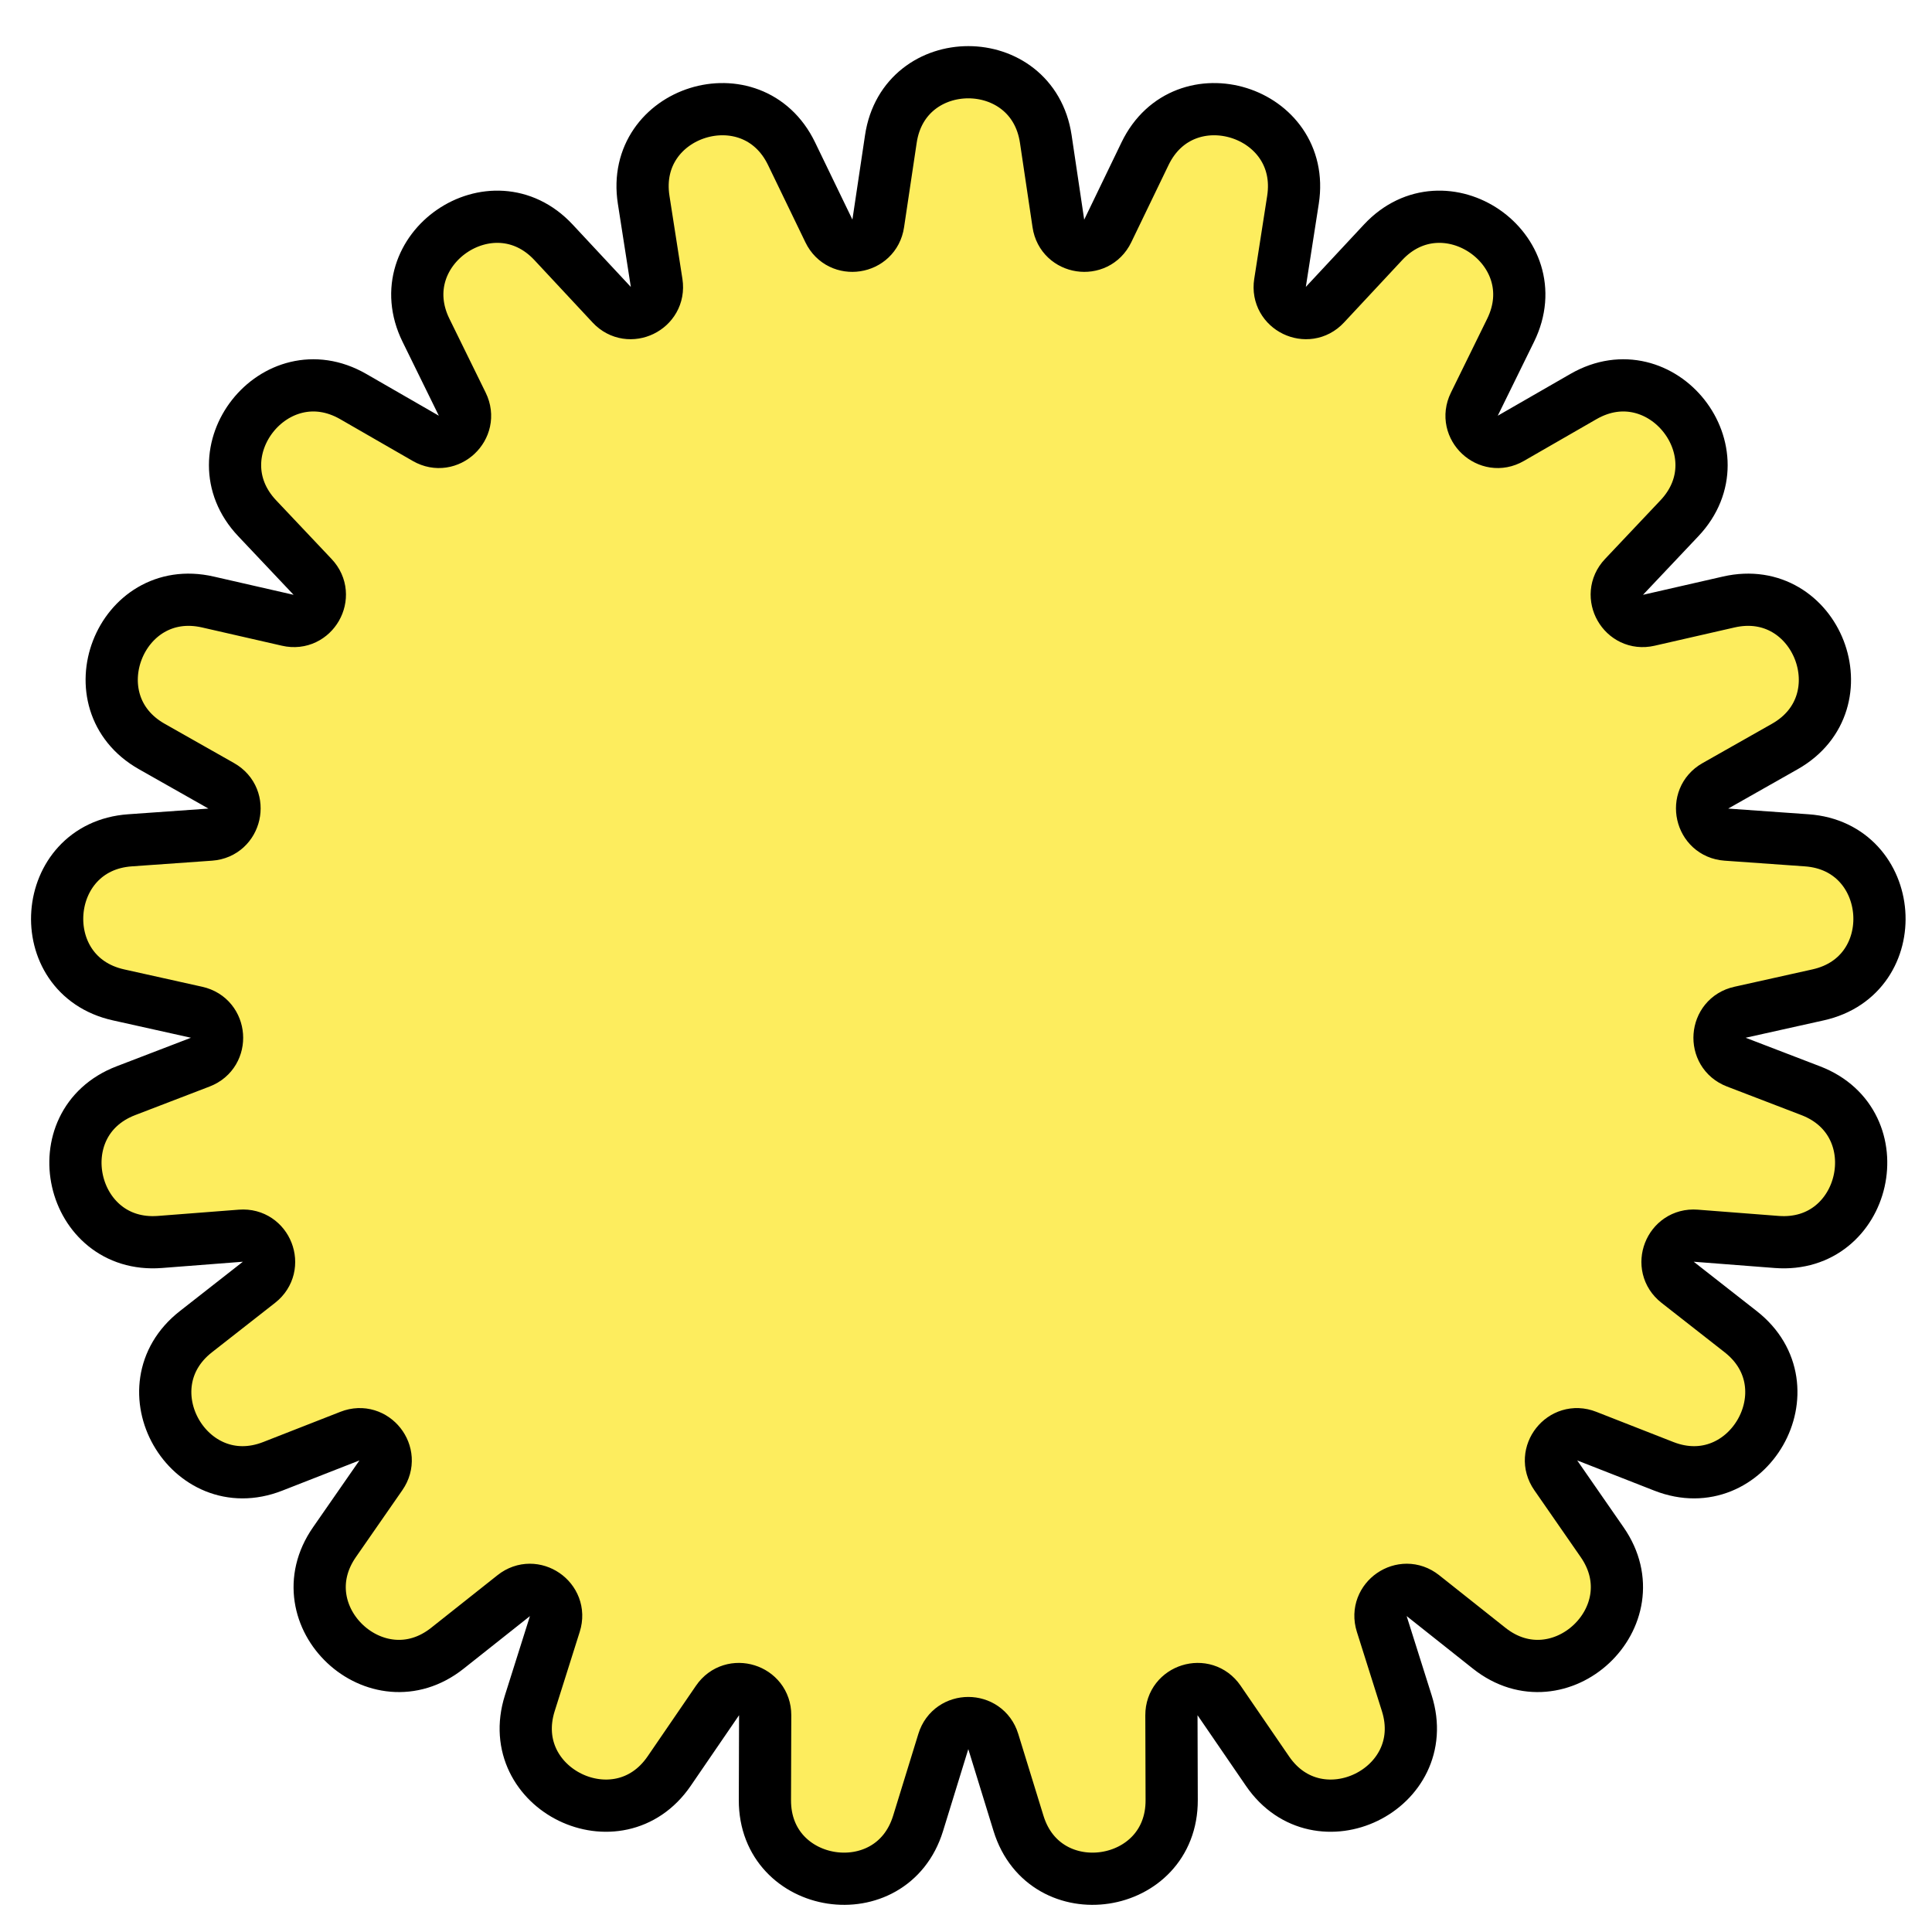 <svg width="37" height="37" viewBox="0 0 37 37" fill="none" xmlns="http://www.w3.org/2000/svg">
<path d="M20.269 4.28L20.028 2.662C19.773 0.957 17.315 0.957 17.061 2.662L16.819 4.28C16.747 4.767 16.089 4.867 15.875 4.424L15.159 2.943C14.409 1.39 12.061 2.123 12.327 3.827L12.575 5.418C12.65 5.904 12.051 6.196 11.715 5.836L10.601 4.641C9.424 3.379 7.397 4.776 8.158 6.325L8.853 7.741C9.07 8.184 8.583 8.641 8.155 8.395L6.764 7.594C5.266 6.733 3.739 8.669 4.925 9.925L5.987 11.049C6.327 11.408 5.994 11.99 5.512 11.879L3.981 11.529C2.296 11.143 1.402 13.444 2.907 14.296L4.238 15.05C4.668 15.294 4.52 15.949 4.027 15.984L2.489 16.093C0.763 16.215 0.581 18.678 2.269 19.053L3.765 19.386C4.249 19.493 4.299 20.163 3.836 20.341L2.409 20.889C0.795 21.51 1.339 23.918 3.063 23.785L4.613 23.665C5.107 23.627 5.35 24.252 4.96 24.557L3.751 25.504C2.39 26.57 3.614 28.712 5.223 28.082L6.702 27.503C7.162 27.322 7.577 27.847 7.295 28.253L6.405 29.535C5.42 30.953 7.217 32.639 8.569 31.565L9.839 30.558C10.225 30.251 10.775 30.63 10.626 31.1L10.146 32.62C9.627 34.265 11.84 35.342 12.815 33.919L13.742 32.565C14.02 32.159 14.656 32.357 14.654 32.849L14.649 34.474C14.643 36.198 17.074 36.568 17.582 34.921L18.066 33.351C18.211 32.881 18.877 32.881 19.022 33.351L19.506 34.921C20.014 36.568 22.445 36.198 22.439 34.474L22.434 32.849C22.432 32.357 23.068 32.159 23.346 32.565L24.274 33.919C25.248 35.342 27.461 34.265 26.942 32.62L26.462 31.1C26.314 30.63 26.863 30.251 27.25 30.558L28.519 31.565C29.871 32.639 31.668 30.953 30.683 29.535L29.794 28.253C29.512 27.847 29.927 27.322 30.387 27.503L31.865 28.082C33.474 28.712 34.698 26.57 33.337 25.504L32.128 24.557C31.738 24.252 31.981 23.627 32.475 23.665L34.025 23.785C35.75 23.918 36.293 21.51 34.679 20.889L33.252 20.341C32.789 20.163 32.839 19.493 33.323 19.386L34.819 19.053C36.508 18.678 36.325 16.215 34.6 16.093L33.062 15.984C32.568 15.949 32.42 15.294 32.851 15.05L34.182 14.296C35.686 13.444 34.793 11.143 33.107 11.529L31.576 11.879C31.094 11.99 30.762 11.408 31.101 11.049L32.163 9.925C33.349 8.669 31.822 6.733 30.325 7.594L28.933 8.395C28.506 8.641 28.018 8.184 28.235 7.741L28.93 6.325C29.691 4.776 27.664 3.379 26.487 4.641L25.373 5.836C25.038 6.196 24.438 5.904 24.514 5.418L24.762 3.827C25.027 2.123 22.679 1.39 21.929 2.943L21.214 4.424C21 4.867 20.341 4.767 20.269 4.28Z" fill="#FDED5E" stroke="black"/>
</svg>
